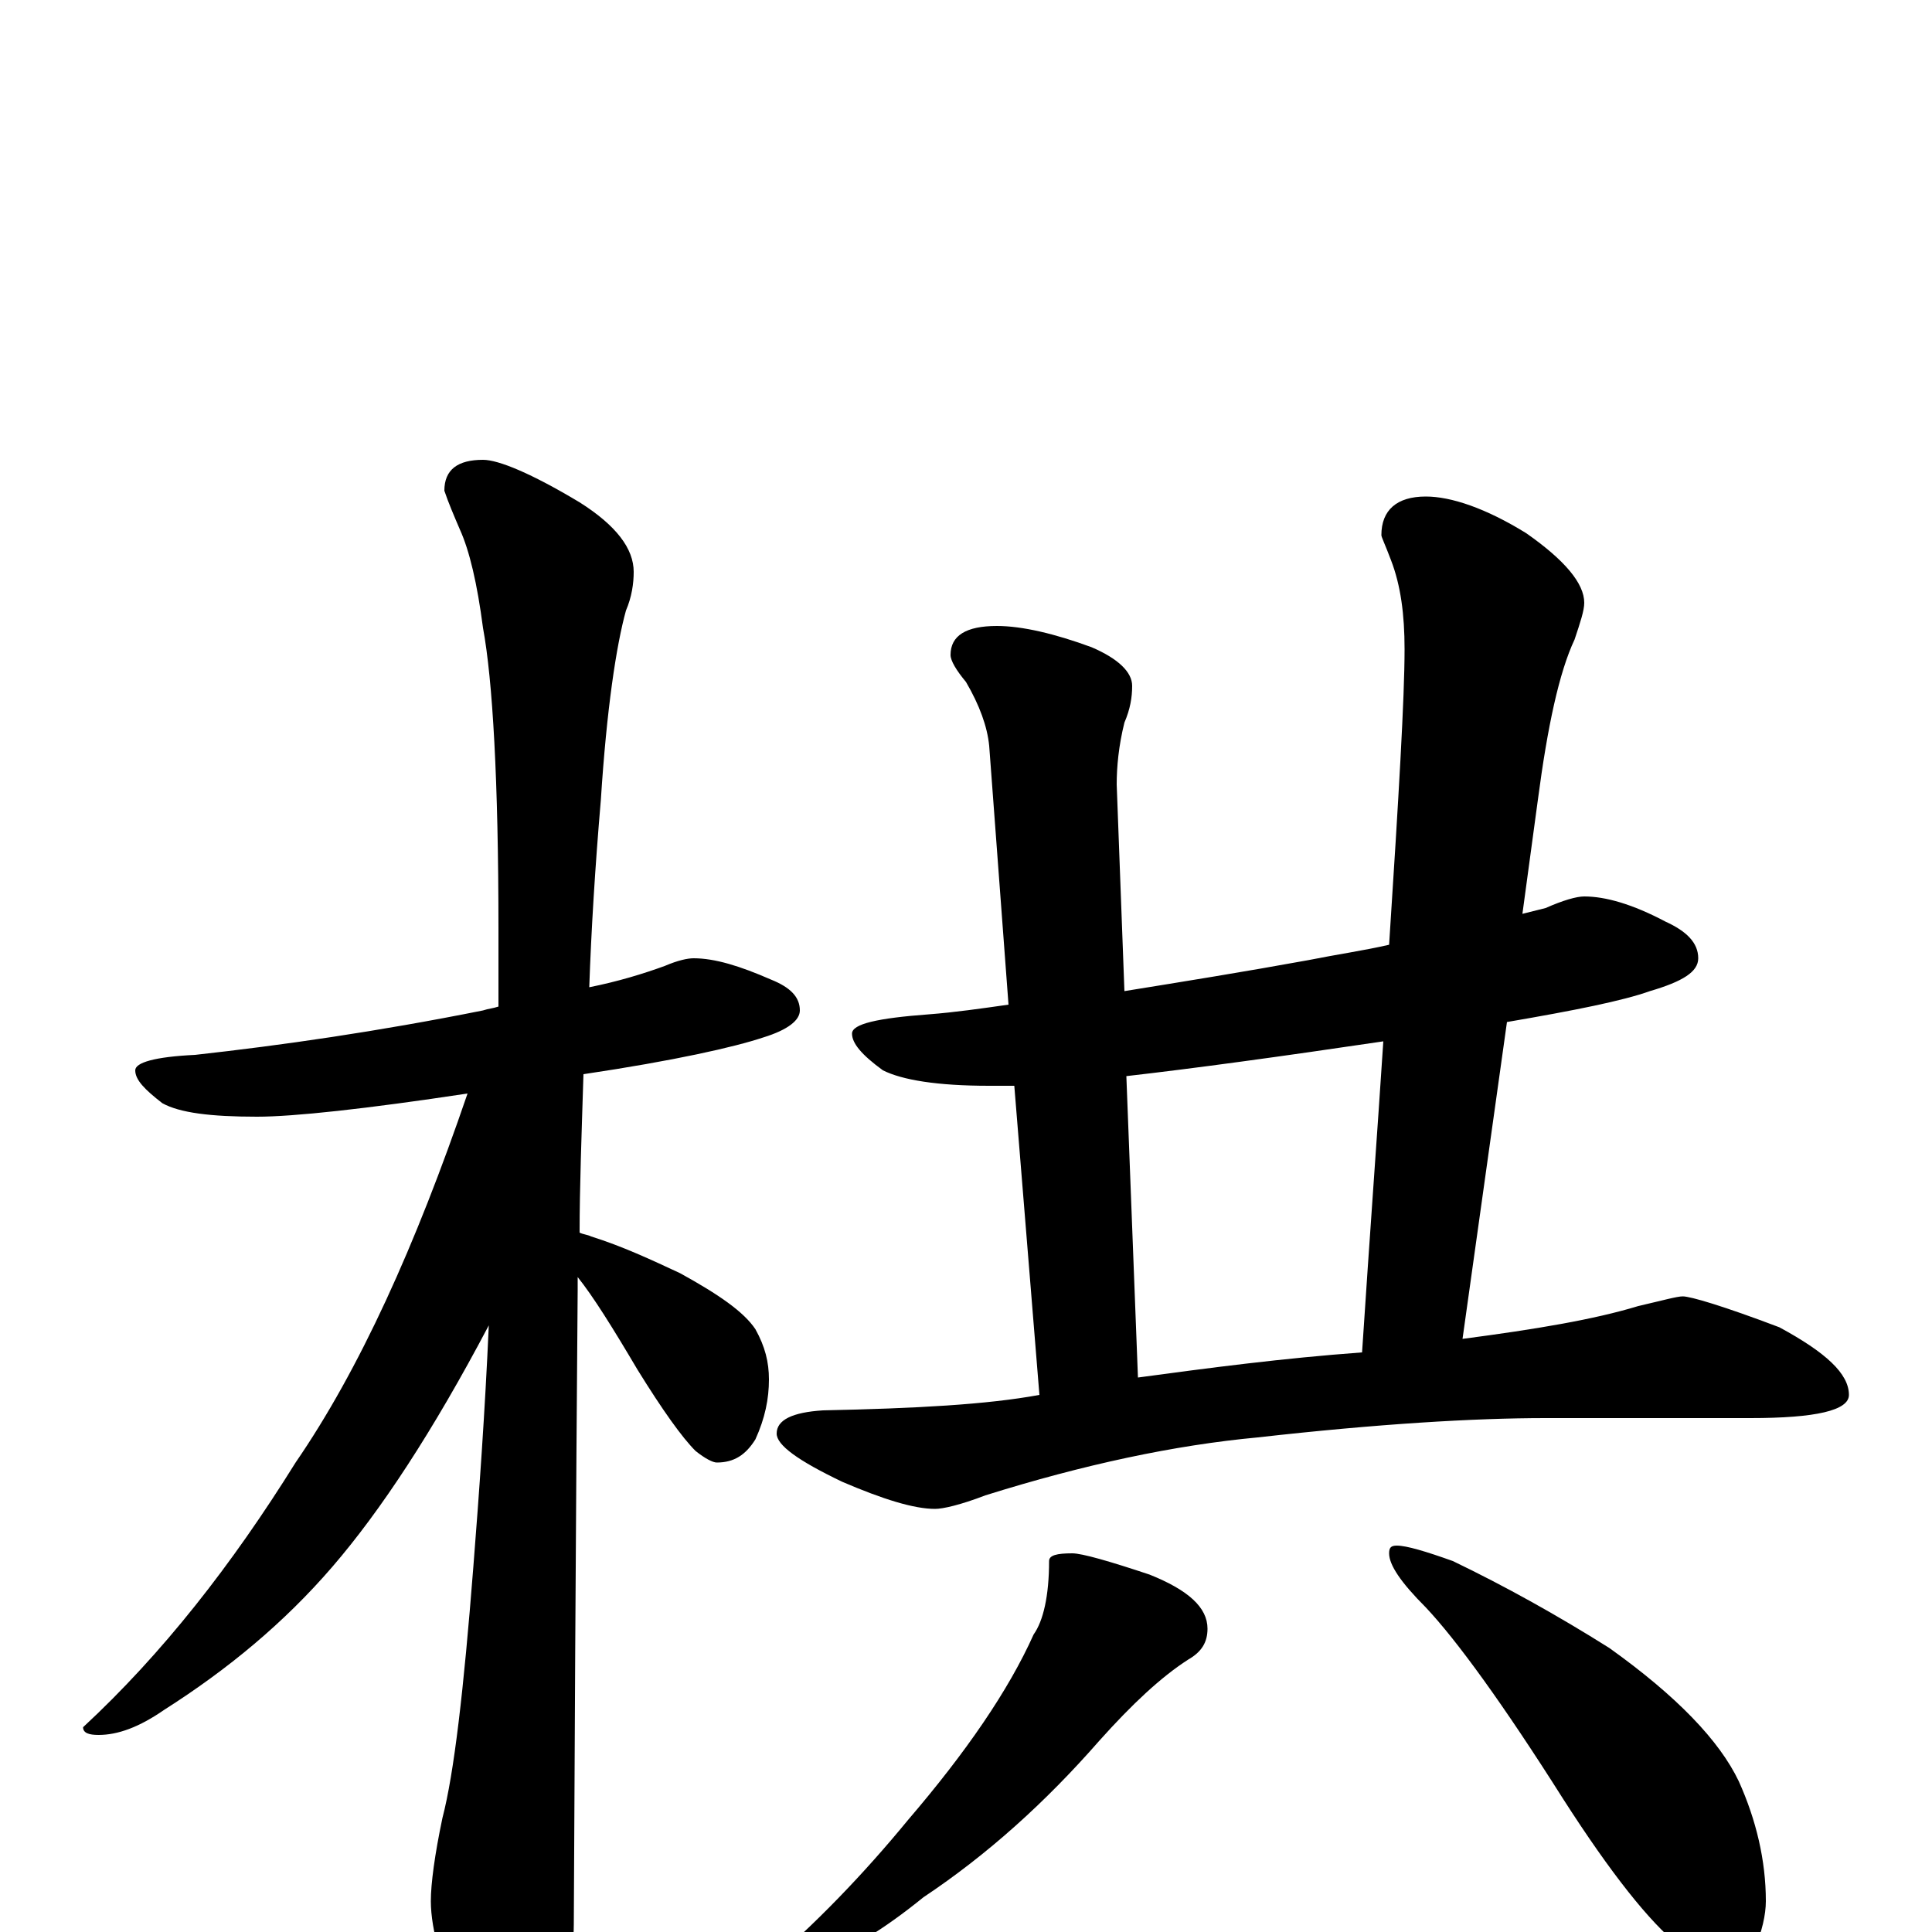 <?xml version="1.0" encoding="utf-8" ?>
<!DOCTYPE svg PUBLIC "-//W3C//DTD SVG 1.1//EN" "http://www.w3.org/Graphics/SVG/1.1/DTD/svg11.dtd">
<svg version="1.1" id="Layer_1" xmlns="http://www.w3.org/2000/svg" xmlns:xlink="http://www.w3.org/1999/xlink" x="0px" y="145px" width="1000px" height="1000px" viewBox="0 0 1000 1000" enable-background="new 0 0 1000 1000" xml:space="preserve">
<g id="Layer_1">
<path id="glyph" transform="matrix(1 0 0 -1 0 1000)" d="M359,504C370,504 383,500 399,493C409,489 414,484 414,477C414,472 408,467 395,463C380,458 349,451 302,444C301,412 300,385 300,362C302,361 304,361 306,360C322,355 337,348 352,341C372,330 385,321 391,312C396,303 398,295 398,286C398,276 396,266 391,255C386,247 380,243 371,243C369,243 365,245 360,249C353,256 343,270 330,291C317,313 307,329 299,339C299,336 299,334 299,332C299,330 298,221 297,4C297,-13 292,-31 283,-50C276,-66 269,-74 262,-74C257,-74 250,-65 241,-48C229,-20 223,1 223,16C223,25 225,40 229,59C235,82 240,125 245,189C248,227 251,269 253,314C224,259 197,218 172,189C147,160 118,136 85,115C72,106 61,102 51,102C46,102 43,103 43,106C84,144 120,190 153,243C186,291 215,355 242,434C189,426 152,422 133,422C109,422 93,424 84,429C75,436 70,441 70,446C70,450 80,453 101,454C146,459 195,466 250,477C253,478 255,478 258,479C258,492 258,506 258,519C258,596 255,648 250,675C247,698 243,715 238,726C235,733 232,740 230,746C230,757 237,762 250,762C258,762 275,755 300,740C319,728 328,716 328,704C328,698 327,691 324,684C319,666 314,633 311,586C308,551 306,518 305,489C320,492 333,496 344,500C351,503 356,504 359,504M820,536C831,536 845,532 862,523C873,518 879,512 879,504C879,497 871,492 854,487C840,482 815,477 780,471l-23,-164C795,312 825,317 848,324C861,327 868,329 871,329C875,329 892,324 921,313C945,300 957,289 957,278C957,270 940,266 906,266l-106,0C763,266 713,263 651,256C608,252 561,242 510,226C497,221 488,219 484,219C473,219 457,224 436,233C413,244 402,252 402,258C402,265 410,269 426,270C474,271 511,273 538,278l-13,160C520,438 516,438 512,438C485,438 467,441 457,446C446,454 441,460 441,465C441,470 454,473 481,475C494,476 508,478 522,480l-10,134C511,624 507,635 500,647C495,653 492,658 492,661C492,671 500,676 516,676C529,676 546,672 565,665C579,659 586,652 586,645C586,639 585,633 582,626C579,614 578,603 578,594l4,-107C613,492 644,497 677,503C692,506 706,508 719,511C724,588 727,639 727,664C727,682 725,697 720,710C717,718 715,722 715,723C715,736 723,743 738,743C751,743 769,737 790,724C810,710 820,698 820,688C820,684 818,678 815,669C807,652 801,624 796,586l-8,-59C792,528 796,529 800,530C809,534 816,536 820,536M589,287C626,292 664,297 705,300C709,361 713,415 716,461C662,453 618,447 583,443M555,196C560,196 574,192 595,185C615,177 625,168 625,157C625,150 622,145 615,141C601,132 586,118 569,99C541,67 511,40 478,18C457,1 439,-10 423,-15C414,-20 407,-23 402,-23C397,-23 395,-22 395,-19C422,4 447,30 470,58C500,93 522,125 535,154C540,161 543,174 543,192C543,195 547,196 555,196M723,200C728,200 738,197 752,192C779,179 806,164 833,147C868,122 890,99 900,78C909,58 914,37 914,16C914,9 912,0 908,-9C904,-16 898,-19 891,-19C887,-19 880,-15 869,-7C854,5 834,30 809,69C778,118 754,151 738,168C725,181 719,190 719,196C719,199 720,200 723,200z"/>
</g>
</svg>
